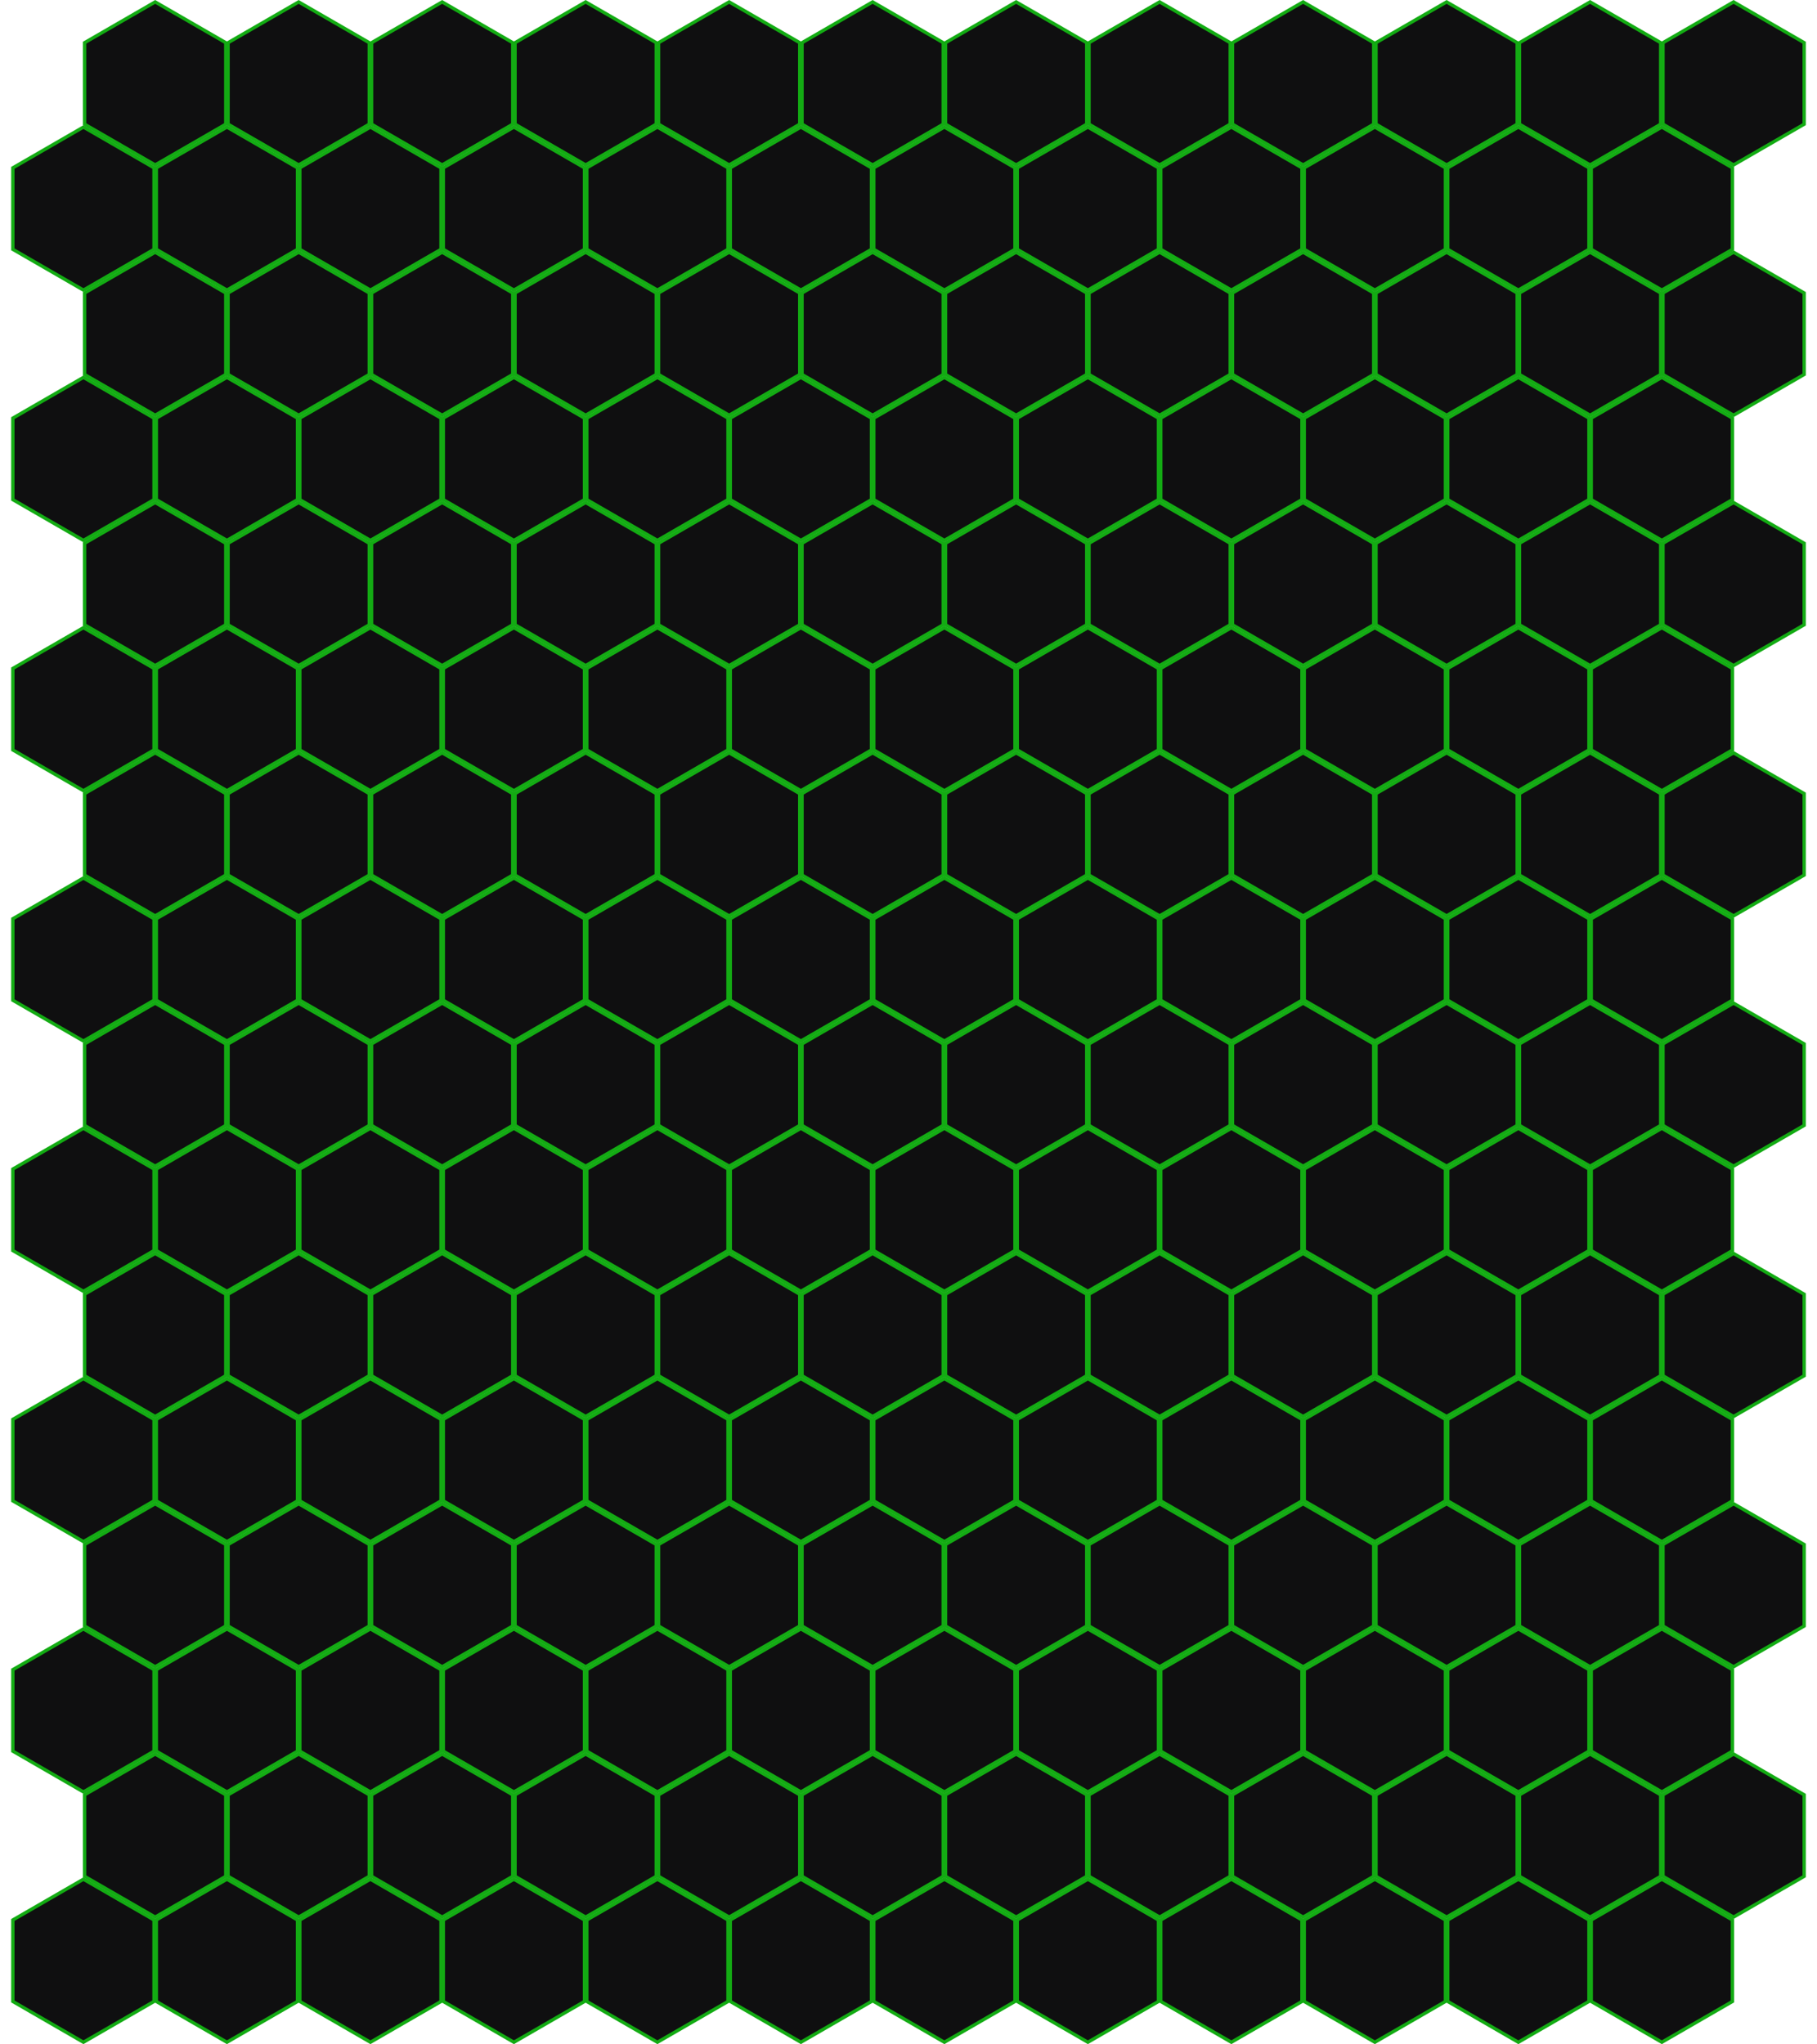 <svg width="1089" height="1225" viewBox="0 0 1089 1225" fill="none" xmlns="http://www.w3.org/2000/svg">
<path d="M996.699 25.577L1039 1.155L1081.3 25.577V74.423L1039 98.845L996.699 74.423V25.577Z" fill="#0F0F10" stroke="#13AB13" stroke-width="2"/>
<path d="M480.699 25.577L523 1.155L565.301 25.577V74.423L523 98.845L480.699 74.423V25.577Z" fill="#0F0F10" stroke="#13AB13" stroke-width="2"/>
<path d="M996.699 625.577L1039 601.155L1081.3 625.577V674.423L1039 698.845L996.699 674.423V625.577Z" fill="#0F0F10" stroke="#13AB13" stroke-width="2"/>
<path d="M480.699 625.577L523 601.155L565.301 625.577V674.423L523 698.845L480.699 674.423V625.577Z" fill="#0F0F10" stroke="#13AB13" stroke-width="2"/>
<path d="M738.699 25.577L781 1.155L823.301 25.577V74.423L781 98.845L738.699 74.423V25.577Z" fill="#0F0F10" stroke="#13AB13" stroke-width="2"/>
<path d="M222.699 25.577L265 1.155L307.301 25.577V74.423L265 98.845L222.699 74.423V25.577Z" fill="#0F0F10" stroke="#13AB13" stroke-width="2"/>
<path d="M738.699 625.577L781 601.155L823.301 625.577V674.423L781 698.845L738.699 674.423V625.577Z" fill="#0F0F10" stroke="#13AB13" stroke-width="2"/>
<path d="M222.699 625.577L265 601.155L307.301 625.577V674.423L265 698.845L222.699 674.423V625.577Z" fill="#0F0F10" stroke="#13AB13" stroke-width="2"/>
<path d="M867.699 100.577L910 76.155L952.301 100.577V149.423L910 173.845L867.699 149.423V100.577Z" fill="#0F0F10" stroke="#13AB13" stroke-width="2"/>
<path d="M351.699 100.577L394 76.155L436.301 100.577V149.423L394 173.845L351.699 149.423V100.577Z" fill="#0F0F10" stroke="#13AB13" stroke-width="2"/>
<path d="M867.699 700.577L910 676.155L952.301 700.577V749.423L910 773.845L867.699 749.423V700.577Z" fill="#0F0F10" stroke="#13AB13" stroke-width="2"/>
<path d="M351.699 700.577L394 676.155L436.301 700.577V749.423L394 773.845L351.699 749.423V700.577Z" fill="#0F0F10" stroke="#13AB13" stroke-width="2"/>
<path d="M609.699 100.577L652 76.155L694.301 100.577V149.423L652 173.845L609.699 149.423V100.577Z" fill="#0F0F10" stroke="#13AB13" stroke-width="2"/>
<path d="M93.699 100.577L136 76.155L178.301 100.577V149.423L136 173.845L93.699 149.423V100.577Z" fill="#0F0F10" stroke="#13AB13" stroke-width="2"/>
<path d="M609.699 700.577L652 676.155L694.301 700.577V749.423L652 773.845L609.699 749.423V700.577Z" fill="#0F0F10" stroke="#13AB13" stroke-width="2"/>
<path d="M93.699 700.577L136 676.155L178.301 700.577V749.423L136 773.845L93.699 749.423V700.577Z" fill="#0F0F10" stroke="#13AB13" stroke-width="2"/>
<path d="M996.699 325.577L1039 301.155L1081.3 325.577V374.423L1039 398.845L996.699 374.423V325.577Z" fill="#0F0F10" stroke="#13AB13" stroke-width="2"/>
<path d="M480.699 325.577L523 301.155L565.301 325.577V374.423L523 398.845L480.699 374.423V325.577Z" fill="#0F0F10" stroke="#13AB13" stroke-width="2"/>
<path d="M996.699 925.577L1039 901.155L1081.3 925.577V974.423L1039 998.845L996.699 974.423V925.577Z" fill="#0F0F10" stroke="#13AB13" stroke-width="2"/>
<path d="M480.699 925.577L523 901.155L565.301 925.577V974.423L523 998.845L480.699 974.423V925.577Z" fill="#0F0F10" stroke="#13AB13" stroke-width="2"/>
<path d="M738.699 325.577L781 301.155L823.301 325.577V374.423L781 398.845L738.699 374.423V325.577Z" fill="#0F0F10" stroke="#13AB13" stroke-width="2"/>
<path d="M222.699 325.577L265 301.155L307.301 325.577V374.423L265 398.845L222.699 374.423V325.577Z" fill="#0F0F10" stroke="#13AB13" stroke-width="2"/>
<path d="M738.699 925.577L781 901.155L823.301 925.577V974.423L781 998.845L738.699 974.423V925.577Z" fill="#0F0F10" stroke="#13AB13" stroke-width="2"/>
<path d="M222.699 925.577L265 901.155L307.301 925.577V974.423L265 998.845L222.699 974.423V925.577Z" fill="#0F0F10" stroke="#13AB13" stroke-width="2"/>
<path d="M867.699 400.577L910 376.155L952.301 400.577V449.423L910 473.845L867.699 449.423V400.577Z" fill="#0F0F10" stroke="#13AB13" stroke-width="2"/>
<path d="M351.699 400.577L394 376.155L436.301 400.577V449.423L394 473.845L351.699 449.423V400.577Z" fill="#0F0F10" stroke="#13AB13" stroke-width="2"/>
<path d="M867.699 1000.58L910 976.155L952.301 1000.58V1049.42L910 1073.85L867.699 1049.42V1000.58Z" fill="#0F0F10" stroke="#13AB13" stroke-width="2"/>
<path d="M351.699 1000.58L394 976.155L436.301 1000.58V1049.42L394 1073.85L351.699 1049.42V1000.58Z" fill="#0F0F10" stroke="#13AB13" stroke-width="2"/>
<path d="M609.699 400.577L652 376.155L694.301 400.577V449.423L652 473.845L609.699 449.423V400.577Z" fill="#0F0F10" stroke="#13AB13" stroke-width="2"/>
<path d="M93.699 400.577L136 376.155L178.301 400.577V449.423L136 473.845L93.699 449.423V400.577Z" fill="#0F0F10" stroke="#13AB13" stroke-width="2"/>
<path d="M609.699 1000.58L652 976.155L694.301 1000.58V1049.42L652 1073.85L609.699 1049.42V1000.58Z" fill="#0F0F10" stroke="#13AB13" stroke-width="2"/>
<path d="M93.699 1000.58L136 976.155L178.301 1000.58V1049.42L136 1073.85L93.699 1049.42V1000.58Z" fill="#0F0F10" stroke="#13AB13" stroke-width="2"/>
<path d="M996.699 175.577L1039 151.155L1081.3 175.577V224.423L1039 248.845L996.699 224.423V175.577Z" fill="#0F0F10" stroke="#13AB13" stroke-width="2"/>
<path d="M480.699 175.577L523 151.155L565.301 175.577V224.423L523 248.845L480.699 224.423V175.577Z" fill="#0F0F10" stroke="#13AB13" stroke-width="2"/>
<path d="M996.699 775.577L1039 751.155L1081.3 775.577V824.423L1039 848.845L996.699 824.423V775.577Z" fill="#0F0F10" stroke="#13AB13" stroke-width="2"/>
<path d="M480.699 775.577L523 751.155L565.301 775.577V824.423L523 848.845L480.699 824.423V775.577Z" fill="#0F0F10" stroke="#13AB13" stroke-width="2"/>
<path d="M738.699 175.577L781 151.155L823.301 175.577V224.423L781 248.845L738.699 224.423V175.577Z" fill="#0F0F10" stroke="#13AB13" stroke-width="2"/>
<path d="M222.699 175.577L265 151.155L307.301 175.577V224.423L265 248.845L222.699 224.423V175.577Z" fill="#0F0F10" stroke="#13AB13" stroke-width="2"/>
<path d="M738.699 775.577L781 751.155L823.301 775.577V824.423L781 848.845L738.699 824.423V775.577Z" fill="#0F0F10" stroke="#13AB13" stroke-width="2"/>
<path d="M222.699 775.577L265 751.155L307.301 775.577V824.423L265 848.845L222.699 824.423V775.577Z" fill="#0F0F10" stroke="#13AB13" stroke-width="2"/>
<path d="M867.699 250.577L910 226.155L952.301 250.577V299.423L910 323.845L867.699 299.423V250.577Z" fill="#0F0F10" stroke="#13AB13" stroke-width="2"/>
<path d="M351.699 250.577L394 226.155L436.301 250.577V299.423L394 323.845L351.699 299.423V250.577Z" fill="#0F0F10" stroke="#13AB13" stroke-width="2"/>
<path d="M867.699 850.577L910 826.155L952.301 850.577V899.423L910 923.845L867.699 899.423V850.577Z" fill="#0F0F10" stroke="#13AB13" stroke-width="2"/>
<path d="M351.699 850.577L394 826.155L436.301 850.577V899.423L394 923.845L351.699 899.423V850.577Z" fill="#0F0F10" stroke="#13AB13" stroke-width="2"/>
<path d="M609.699 250.577L652 226.155L694.301 250.577V299.423L652 323.845L609.699 299.423V250.577Z" fill="#0F0F10" stroke="#13AB13" stroke-width="2"/>
<path d="M93.699 250.577L136 226.155L178.301 250.577V299.423L136 323.845L93.699 299.423V250.577Z" fill="#0F0F10" stroke="#13AB13" stroke-width="2"/>
<path d="M609.699 850.577L652 826.155L694.301 850.577V899.423L652 923.845L609.699 899.423V850.577Z" fill="#0F0F10" stroke="#13AB13" stroke-width="2"/>
<path d="M93.699 850.577L136 826.155L178.301 850.577V899.423L136 923.845L93.699 899.423V850.577Z" fill="#0F0F10" stroke="#13AB13" stroke-width="2"/>
<path d="M996.699 475.577L1039 451.155L1081.3 475.577V524.423L1039 548.845L996.699 524.423V475.577Z" fill="#0F0F10" stroke="#13AB13" stroke-width="2"/>
<path d="M480.699 475.577L523 451.155L565.301 475.577V524.423L523 548.845L480.699 524.423V475.577Z" fill="#0F0F10" stroke="#13AB13" stroke-width="2"/>
<path d="M996.699 1075.58L1039 1051.15L1081.3 1075.58V1124.42L1039 1148.85L996.699 1124.42V1075.58Z" fill="#0F0F10" stroke="#13AB13" stroke-width="2"/>
<path d="M480.699 1075.58L523 1051.15L565.301 1075.58V1124.42L523 1148.85L480.699 1124.42V1075.58Z" fill="#0F0F10" stroke="#13AB13" stroke-width="2"/>
<path d="M738.699 475.577L781 451.155L823.301 475.577V524.423L781 548.845L738.699 524.423V475.577Z" fill="#0F0F10" stroke="#13AB13" stroke-width="2"/>
<path d="M222.699 475.577L265 451.155L307.301 475.577V524.423L265 548.845L222.699 524.423V475.577Z" fill="#0F0F10" stroke="#13AB13" stroke-width="2"/>
<path d="M738.699 1075.58L781 1051.15L823.301 1075.58V1124.42L781 1148.85L738.699 1124.42V1075.58Z" fill="#0F0F10" stroke="#13AB13" stroke-width="2"/>
<path d="M222.699 1075.58L265 1051.15L307.301 1075.58V1124.42L265 1148.85L222.699 1124.42V1075.58Z" fill="#0F0F10" stroke="#13AB13" stroke-width="2"/>
<path d="M867.699 550.577L910 526.155L952.301 550.577V599.423L910 623.845L867.699 599.423V550.577Z" fill="#0F0F10" stroke="#13AB13" stroke-width="2"/>
<path d="M351.699 550.577L394 526.155L436.301 550.577V599.423L394 623.845L351.699 599.423V550.577Z" fill="#0F0F10" stroke="#13AB13" stroke-width="2"/>
<path d="M867.699 1150.58L910 1126.15L952.301 1150.58V1199.42L910 1223.85L867.699 1199.42V1150.58Z" fill="#0F0F10" stroke="#13AB13" stroke-width="2"/>
<path d="M351.699 1150.58L394 1126.15L436.301 1150.58V1199.42L394 1223.85L351.699 1199.42V1150.58Z" fill="#0F0F10" stroke="#13AB13" stroke-width="2"/>
<path d="M609.699 550.577L652 526.155L694.301 550.577V599.423L652 623.845L609.699 599.423V550.577Z" fill="#0F0F10" stroke="#13AB13" stroke-width="2"/>
<path d="M93.699 550.577L136 526.155L178.301 550.577V599.423L136 623.845L93.699 599.423V550.577Z" fill="#0F0F10" stroke="#13AB13" stroke-width="2"/>
<path d="M609.699 1150.58L652 1126.15L694.301 1150.58V1199.42L652 1223.85L609.699 1199.42V1150.58Z" fill="#0F0F10" stroke="#13AB13" stroke-width="2"/>
<path d="M93.699 1150.58L136 1126.15L178.301 1150.58V1199.42L136 1223.85L93.699 1199.42V1150.58Z" fill="#0F0F10" stroke="#13AB13" stroke-width="2"/>
<path d="M910.699 25.577L953 1.155L995.301 25.577V74.423L953 98.845L910.699 74.423V25.577Z" fill="#0F0F10" stroke="#13AB13" stroke-width="2"/>
<path d="M394.699 25.577L437 1.155L479.301 25.577V74.423L437 98.845L394.699 74.423V25.577Z" fill="#0F0F10" stroke="#13AB13" stroke-width="2"/>
<path d="M910.699 625.577L953 601.155L995.301 625.577V674.423L953 698.845L910.699 674.423V625.577Z" fill="#0F0F10" stroke="#13AB13" stroke-width="2"/>
<path d="M394.699 625.577L437 601.155L479.301 625.577V674.423L437 698.845L394.699 674.423V625.577Z" fill="#0F0F10" stroke="#13AB13" stroke-width="2"/>
<path d="M652.699 25.577L695 1.155L737.301 25.577V74.423L695 98.845L652.699 74.423V25.577Z" fill="#0F0F10" stroke="#13AB13" stroke-width="2"/>
<path d="M136.699 25.577L179 1.155L221.301 25.577V74.423L179 98.845L136.699 74.423V25.577Z" fill="#0F0F10" stroke="#13AB13" stroke-width="2"/>
<path d="M652.699 625.577L695 601.155L737.301 625.577V674.423L695 698.845L652.699 674.423V625.577Z" fill="#0F0F10" stroke="#13AB13" stroke-width="2"/>
<path d="M136.699 625.577L179 601.155L221.301 625.577V674.423L179 698.845L136.699 674.423V625.577Z" fill="#0F0F10" stroke="#13AB13" stroke-width="2"/>
<path d="M781.699 100.577L824 76.155L866.301 100.577V149.423L824 173.845L781.699 149.423V100.577Z" fill="#0F0F10" stroke="#13AB13" stroke-width="2"/>
<path d="M265.699 100.577L308 76.155L350.301 100.577V149.423L308 173.845L265.699 149.423V100.577Z" fill="#0F0F10" stroke="#13AB13" stroke-width="2"/>
<path d="M781.699 700.577L824 676.155L866.301 700.577V749.423L824 773.845L781.699 749.423V700.577Z" fill="#0F0F10" stroke="#13AB13" stroke-width="2"/>
<path d="M265.699 700.577L308 676.155L350.301 700.577V749.423L308 773.845L265.699 749.423V700.577Z" fill="#0F0F10" stroke="#13AB13" stroke-width="2"/>
<path d="M523.699 100.577L566 76.155L608.301 100.577V149.423L566 173.845L523.699 149.423V100.577Z" fill="#0F0F10" stroke="#13AB13" stroke-width="2"/>
<path d="M7.699 100.577L50 76.155L92.301 100.577V149.423L50 173.845L7.699 149.423V100.577Z" fill="#0F0F10" stroke="#13AB13" stroke-width="2"/>
<path d="M523.699 700.577L566 676.155L608.301 700.577V749.423L566 773.845L523.699 749.423V700.577Z" fill="#0F0F10" stroke="#13AB13" stroke-width="2"/>
<path d="M7.699 700.577L50 676.155L92.301 700.577V749.423L50 773.845L7.699 749.423V700.577Z" fill="#0F0F10" stroke="#13AB13" stroke-width="2"/>
<path d="M910.699 325.577L953 301.155L995.301 325.577V374.423L953 398.845L910.699 374.423V325.577Z" fill="#0F0F10" stroke="#13AB13" stroke-width="2"/>
<path d="M394.699 325.577L437 301.155L479.301 325.577V374.423L437 398.845L394.699 374.423V325.577Z" fill="#0F0F10" stroke="#13AB13" stroke-width="2"/>
<path d="M910.699 925.577L953 901.155L995.301 925.577V974.423L953 998.845L910.699 974.423V925.577Z" fill="#0F0F10" stroke="#13AB13" stroke-width="2"/>
<path d="M394.699 925.577L437 901.155L479.301 925.577V974.423L437 998.845L394.699 974.423V925.577Z" fill="#0F0F10" stroke="#13AB13" stroke-width="2"/>
<path d="M652.699 325.577L695 301.155L737.301 325.577V374.423L695 398.845L652.699 374.423V325.577Z" fill="#0F0F10" stroke="#13AB13" stroke-width="2"/>
<path d="M136.699 325.577L179 301.155L221.301 325.577V374.423L179 398.845L136.699 374.423V325.577Z" fill="#0F0F10" stroke="#13AB13" stroke-width="2"/>
<path d="M652.699 925.577L695 901.155L737.301 925.577V974.423L695 998.845L652.699 974.423V925.577Z" fill="#0F0F10" stroke="#13AB13" stroke-width="2"/>
<path d="M136.699 925.577L179 901.155L221.301 925.577V974.423L179 998.845L136.699 974.423V925.577Z" fill="#0F0F10" stroke="#13AB13" stroke-width="2"/>
<path d="M781.699 400.577L824 376.155L866.301 400.577V449.423L824 473.845L781.699 449.423V400.577Z" fill="#0F0F10" stroke="#13AB13" stroke-width="2"/>
<path d="M265.699 400.577L308 376.155L350.301 400.577V449.423L308 473.845L265.699 449.423V400.577Z" fill="#0F0F10" stroke="#13AB13" stroke-width="2"/>
<path d="M781.699 1000.58L824 976.155L866.301 1000.58V1049.42L824 1073.85L781.699 1049.42V1000.58Z" fill="#0F0F10" stroke="#13AB13" stroke-width="2"/>
<path d="M265.699 1000.58L308 976.155L350.301 1000.58V1049.42L308 1073.85L265.699 1049.42V1000.58Z" fill="#0F0F10" stroke="#13AB13" stroke-width="2"/>
<path d="M523.699 400.577L566 376.155L608.301 400.577V449.423L566 473.845L523.699 449.423V400.577Z" fill="#0F0F10" stroke="#13AB13" stroke-width="2"/>
<path d="M7.699 400.577L50 376.155L92.301 400.577V449.423L50 473.845L7.699 449.423V400.577Z" fill="#0F0F10" stroke="#13AB13" stroke-width="2"/>
<path d="M523.699 1000.58L566 976.155L608.301 1000.58V1049.42L566 1073.85L523.699 1049.42V1000.58Z" fill="#0F0F10" stroke="#13AB13" stroke-width="2"/>
<path d="M7.699 1000.58L50 976.155L92.301 1000.58V1049.42L50 1073.85L7.699 1049.42V1000.58Z" fill="#0F0F10" stroke="#13AB13" stroke-width="2"/>
<path d="M910.699 175.577L953 151.155L995.301 175.577V224.423L953 248.845L910.699 224.423V175.577Z" fill="#0F0F10" stroke="#13AB13" stroke-width="2"/>
<path d="M394.699 175.577L437 151.155L479.301 175.577V224.423L437 248.845L394.699 224.423V175.577Z" fill="#0F0F10" stroke="#13AB13" stroke-width="2"/>
<path d="M910.699 775.577L953 751.155L995.301 775.577V824.423L953 848.845L910.699 824.423V775.577Z" fill="#0F0F10" stroke="#13AB13" stroke-width="2"/>
<path d="M394.699 775.577L437 751.155L479.301 775.577V824.423L437 848.845L394.699 824.423V775.577Z" fill="#0F0F10" stroke="#13AB13" stroke-width="2"/>
<path d="M652.699 175.577L695 151.155L737.301 175.577V224.423L695 248.845L652.699 224.423V175.577Z" fill="#0F0F10" stroke="#13AB13" stroke-width="2"/>
<path d="M136.699 175.577L179 151.155L221.301 175.577V224.423L179 248.845L136.699 224.423V175.577Z" fill="#0F0F10" stroke="#13AB13" stroke-width="2"/>
<path d="M652.699 775.577L695 751.155L737.301 775.577V824.423L695 848.845L652.699 824.423V775.577Z" fill="#0F0F10" stroke="#13AB13" stroke-width="2"/>
<path d="M136.699 775.577L179 751.155L221.301 775.577V824.423L179 848.845L136.699 824.423V775.577Z" fill="#0F0F10" stroke="#13AB13" stroke-width="2"/>
<path d="M781.699 250.577L824 226.155L866.301 250.577V299.423L824 323.845L781.699 299.423V250.577Z" fill="#0F0F10" stroke="#13AB13" stroke-width="2"/>
<path d="M265.699 250.577L308 226.155L350.301 250.577V299.423L308 323.845L265.699 299.423V250.577Z" fill="#0F0F10" stroke="#13AB13" stroke-width="2"/>
<path d="M781.699 850.577L824 826.155L866.301 850.577V899.423L824 923.845L781.699 899.423V850.577Z" fill="#0F0F10" stroke="#13AB13" stroke-width="2"/>
<path d="M265.699 850.577L308 826.155L350.301 850.577V899.423L308 923.845L265.699 899.423V850.577Z" fill="#0F0F10" stroke="#13AB13" stroke-width="2"/>
<path d="M523.699 250.577L566 226.155L608.301 250.577V299.423L566 323.845L523.699 299.423V250.577Z" fill="#0F0F10" stroke="#13AB13" stroke-width="2"/>
<path d="M7.699 250.577L50 226.155L92.301 250.577V299.423L50 323.845L7.699 299.423V250.577Z" fill="#0F0F10" stroke="#13AB13" stroke-width="2"/>
<path d="M523.699 850.577L566 826.155L608.301 850.577V899.423L566 923.845L523.699 899.423V850.577Z" fill="#0F0F10" stroke="#13AB13" stroke-width="2"/>
<path d="M7.699 850.577L50 826.155L92.301 850.577V899.423L50 923.845L7.699 899.423V850.577Z" fill="#0F0F10" stroke="#13AB13" stroke-width="2"/>
<path d="M910.699 475.577L953 451.155L995.301 475.577V524.423L953 548.845L910.699 524.423V475.577Z" fill="#0F0F10" stroke="#13AB13" stroke-width="2"/>
<path d="M394.699 475.577L437 451.155L479.301 475.577V524.423L437 548.845L394.699 524.423V475.577Z" fill="#0F0F10" stroke="#13AB13" stroke-width="2"/>
<path d="M910.699 1075.58L953 1051.15L995.301 1075.58V1124.42L953 1148.85L910.699 1124.42V1075.58Z" fill="#0F0F10" stroke="#13AB13" stroke-width="2"/>
<path d="M394.699 1075.58L437 1051.15L479.301 1075.58V1124.42L437 1148.85L394.699 1124.42V1075.58Z" fill="#0F0F10" stroke="#13AB13" stroke-width="2"/>
<path d="M652.699 475.577L695 451.155L737.301 475.577V524.423L695 548.845L652.699 524.423V475.577Z" fill="#0F0F10" stroke="#13AB13" stroke-width="2"/>
<path d="M136.699 475.577L179 451.155L221.301 475.577V524.423L179 548.845L136.699 524.423V475.577Z" fill="#0F0F10" stroke="#13AB13" stroke-width="2"/>
<path d="M652.699 1075.58L695 1051.15L737.301 1075.58V1124.42L695 1148.85L652.699 1124.42V1075.58Z" fill="#0F0F10" stroke="#13AB13" stroke-width="2"/>
<path d="M136.699 1075.58L179 1051.15L221.301 1075.58V1124.42L179 1148.85L136.699 1124.42V1075.58Z" fill="#0F0F10" stroke="#13AB13" stroke-width="2"/>
<path d="M781.699 550.577L824 526.155L866.301 550.577V599.423L824 623.845L781.699 599.423V550.577Z" fill="#0F0F10" stroke="#13AB13" stroke-width="2"/>
<path d="M265.699 550.577L308 526.155L350.301 550.577V599.423L308 623.845L265.699 599.423V550.577Z" fill="#0F0F10" stroke="#13AB13" stroke-width="2"/>
<path d="M781.699 1150.58L824 1126.15L866.301 1150.58V1199.42L824 1223.85L781.699 1199.42V1150.58Z" fill="#0F0F10" stroke="#13AB13" stroke-width="2"/>
<path d="M265.699 1150.58L308 1126.15L350.301 1150.58V1199.42L308 1223.85L265.699 1199.42V1150.58Z" fill="#0F0F10" stroke="#13AB13" stroke-width="2"/>
<path d="M523.699 550.577L566 526.155L608.301 550.577V599.423L566 623.845L523.699 599.423V550.577Z" fill="#0F0F10" stroke="#13AB13" stroke-width="2"/>
<path d="M7.699 550.577L50 526.155L92.301 550.577V599.423L50 623.845L7.699 599.423V550.577Z" fill="#0F0F10" stroke="#13AB13" stroke-width="2"/>
<path d="M523.699 1150.58L566 1126.15L608.301 1150.58V1199.42L566 1223.85L523.699 1199.42V1150.58Z" fill="#0F0F10" stroke="#13AB13" stroke-width="2"/>
<path d="M7.699 1150.58L50 1126.15L92.301 1150.58V1199.42L50 1223.85L7.699 1199.42V1150.58Z" fill="#0F0F10" stroke="#13AB13" stroke-width="2"/>
<path d="M953.699 550.577L996 526.155L1038.3 550.577V599.423L996 623.845L953.699 599.423V550.577Z" fill="#0F0F10" stroke="#13AB13" stroke-width="2"/>
<path d="M437.699 550.577L480 526.155L522.301 550.577V599.423L480 623.845L437.699 599.423V550.577Z" fill="#0F0F10" stroke="#13AB13" stroke-width="2"/>
<path d="M953.699 1150.58L996 1126.15L1038.3 1150.58V1199.42L996 1223.85L953.699 1199.42V1150.58Z" fill="#0F0F10" stroke="#13AB13" stroke-width="2"/>
<path d="M437.699 1150.58L480 1126.15L522.301 1150.58V1199.42L480 1223.85L437.699 1199.42V1150.58Z" fill="#0F0F10" stroke="#13AB13" stroke-width="2"/>
<path d="M695.699 550.577L738 526.155L780.301 550.577V599.423L738 623.845L695.699 599.423V550.577Z" fill="#0F0F10" stroke="#13AB13" stroke-width="2"/>
<path d="M179.699 550.577L222 526.155L264.301 550.577V599.423L222 623.845L179.699 599.423V550.577Z" fill="#0F0F10" stroke="#13AB13" stroke-width="2"/>
<path d="M695.699 1150.58L738 1126.15L780.301 1150.58V1199.42L738 1223.85L695.699 1199.42V1150.58Z" fill="#0F0F10" stroke="#13AB13" stroke-width="2"/>
<path d="M179.699 1150.58L222 1126.15L264.301 1150.58V1199.42L222 1223.85L179.699 1199.42V1150.58Z" fill="#0F0F10" stroke="#13AB13" stroke-width="2"/>
<path d="M824.699 25.577L867 1.155L909.301 25.577V74.423L867 98.845L824.699 74.423V25.577Z" fill="#0F0F10" stroke="#13AB13" stroke-width="2"/>
<path d="M308.699 25.577L351 1.155L393.301 25.577V74.423L351 98.845L308.699 74.423V25.577Z" fill="#0F0F10" stroke="#13AB13" stroke-width="2"/>
<path d="M824.699 625.577L867 601.155L909.301 625.577V674.423L867 698.845L824.699 674.423V625.577Z" fill="#0F0F10" stroke="#13AB13" stroke-width="2"/>
<path d="M308.699 625.577L351 601.155L393.301 625.577V674.423L351 698.845L308.699 674.423V625.577Z" fill="#0F0F10" stroke="#13AB13" stroke-width="2"/>
<path d="M566.699 25.577L609 1.155L651.301 25.577V74.423L609 98.845L566.699 74.423V25.577Z" fill="#0F0F10" stroke="#13AB13" stroke-width="2"/>
<path d="M50.699 25.577L93 1.155L135.301 25.577V74.423L93 98.845L50.699 74.423V25.577Z" fill="#0F0F10" stroke="#13AB13" stroke-width="2"/>
<path d="M566.699 625.577L609 601.155L651.301 625.577V674.423L609 698.845L566.699 674.423V625.577Z" fill="#0F0F10" stroke="#13AB13" stroke-width="2"/>
<path d="M50.699 625.577L93 601.155L135.301 625.577V674.423L93 698.845L50.699 674.423V625.577Z" fill="#0F0F10" stroke="#13AB13" stroke-width="2"/>
<path d="M953.699 250.577L996 226.155L1038.3 250.577V299.423L996 323.845L953.699 299.423V250.577Z" fill="#0F0F10" stroke="#13AB13" stroke-width="2"/>
<path d="M437.699 250.577L480 226.155L522.301 250.577V299.423L480 323.845L437.699 299.423V250.577Z" fill="#0F0F10" stroke="#13AB13" stroke-width="2"/>
<path d="M953.699 850.577L996 826.155L1038.3 850.577V899.423L996 923.845L953.699 899.423V850.577Z" fill="#0F0F10" stroke="#13AB13" stroke-width="2"/>
<path d="M437.699 850.577L480 826.155L522.301 850.577V899.423L480 923.845L437.699 899.423V850.577Z" fill="#0F0F10" stroke="#13AB13" stroke-width="2"/>
<path d="M695.699 250.577L738 226.155L780.301 250.577V299.423L738 323.845L695.699 299.423V250.577Z" fill="#0F0F10" stroke="#13AB13" stroke-width="2"/>
<path d="M179.699 250.577L222 226.155L264.301 250.577V299.423L222 323.845L179.699 299.423V250.577Z" fill="#0F0F10" stroke="#13AB13" stroke-width="2"/>
<path d="M695.699 850.577L738 826.155L780.301 850.577V899.423L738 923.845L695.699 899.423V850.577Z" fill="#0F0F10" stroke="#13AB13" stroke-width="2"/>
<path d="M179.699 850.577L222 826.155L264.301 850.577V899.423L222 923.845L179.699 899.423V850.577Z" fill="#0F0F10" stroke="#13AB13" stroke-width="2"/>
<path d="M824.699 325.577L867 301.155L909.301 325.577V374.423L867 398.845L824.699 374.423V325.577Z" fill="#0F0F10" stroke="#13AB13" stroke-width="2"/>
<path d="M308.699 325.577L351 301.155L393.301 325.577V374.423L351 398.845L308.699 374.423V325.577Z" fill="#0F0F10" stroke="#13AB13" stroke-width="2"/>
<path d="M824.699 925.577L867 901.155L909.301 925.577V974.423L867 998.845L824.699 974.423V925.577Z" fill="#0F0F10" stroke="#13AB13" stroke-width="2"/>
<path d="M308.699 925.577L351 901.155L393.301 925.577V974.423L351 998.845L308.699 974.423V925.577Z" fill="#0F0F10" stroke="#13AB13" stroke-width="2"/>
<path d="M566.699 325.577L609 301.155L651.301 325.577V374.423L609 398.845L566.699 374.423V325.577Z" fill="#0F0F10" stroke="#13AB13" stroke-width="2"/>
<path d="M50.699 325.577L93 301.155L135.301 325.577V374.423L93 398.845L50.699 374.423V325.577Z" fill="#0F0F10" stroke="#13AB13" stroke-width="2"/>
<path d="M566.699 925.577L609 901.155L651.301 925.577V974.423L609 998.845L566.699 974.423V925.577Z" fill="#0F0F10" stroke="#13AB13" stroke-width="2"/>
<path d="M50.699 925.577L93 901.155L135.301 925.577V974.423L93 998.845L50.699 974.423V925.577Z" fill="#0F0F10" stroke="#13AB13" stroke-width="2"/>
<path d="M953.699 100.577L996 76.155L1038.3 100.577V149.423L996 173.845L953.699 149.423V100.577Z" fill="#0F0F10" stroke="#13AB13" stroke-width="2"/>
<path d="M437.699 100.577L480 76.155L522.301 100.577V149.423L480 173.845L437.699 149.423V100.577Z" fill="#0F0F10" stroke="#13AB13" stroke-width="2"/>
<path d="M953.699 700.577L996 676.155L1038.3 700.577V749.423L996 773.845L953.699 749.423V700.577Z" fill="#0F0F10" stroke="#13AB13" stroke-width="2"/>
<path d="M437.699 700.577L480 676.155L522.301 700.577V749.423L480 773.845L437.699 749.423V700.577Z" fill="#0F0F10" stroke="#13AB13" stroke-width="2"/>
<path d="M695.699 100.577L738 76.155L780.301 100.577V149.423L738 173.845L695.699 149.423V100.577Z" fill="#0F0F10" stroke="#13AB13" stroke-width="2"/>
<path d="M179.699 100.577L222 76.155L264.301 100.577V149.423L222 173.845L179.699 149.423V100.577Z" fill="#0F0F10" stroke="#13AB13" stroke-width="2"/>
<path d="M695.699 700.577L738 676.155L780.301 700.577V749.423L738 773.845L695.699 749.423V700.577Z" fill="#0F0F10" stroke="#13AB13" stroke-width="2"/>
<path d="M179.699 700.577L222 676.155L264.301 700.577V749.423L222 773.845L179.699 749.423V700.577Z" fill="#0F0F10" stroke="#13AB13" stroke-width="2"/>
<path d="M824.699 175.577L867 151.155L909.301 175.577V224.423L867 248.845L824.699 224.423V175.577Z" fill="#0F0F10" stroke="#13AB13" stroke-width="2"/>
<path d="M308.699 175.577L351 151.155L393.301 175.577V224.423L351 248.845L308.699 224.423V175.577Z" fill="#0F0F10" stroke="#13AB13" stroke-width="2"/>
<path d="M824.699 775.577L867 751.155L909.301 775.577V824.423L867 848.845L824.699 824.423V775.577Z" fill="#0F0F10" stroke="#13AB13" stroke-width="2"/>
<path d="M308.699 775.577L351 751.155L393.301 775.577V824.423L351 848.845L308.699 824.423V775.577Z" fill="#0F0F10" stroke="#13AB13" stroke-width="2"/>
<path d="M566.699 175.577L609 151.155L651.301 175.577V224.423L609 248.845L566.699 224.423V175.577Z" fill="#0F0F10" stroke="#13AB13" stroke-width="2"/>
<path d="M50.699 175.577L93 151.155L135.301 175.577V224.423L93 248.845L50.699 224.423V175.577Z" fill="#0F0F10" stroke="#13AB13" stroke-width="2"/>
<path d="M566.699 775.577L609 751.155L651.301 775.577V824.423L609 848.845L566.699 824.423V775.577Z" fill="#0F0F10" stroke="#13AB13" stroke-width="2"/>
<path d="M50.699 775.577L93 751.155L135.301 775.577V824.423L93 848.845L50.699 824.423V775.577Z" fill="#0F0F10" stroke="#13AB13" stroke-width="2"/>
<path d="M953.699 400.577L996 376.155L1038.3 400.577V449.423L996 473.845L953.699 449.423V400.577Z" fill="#0F0F10" stroke="#13AB13" stroke-width="2"/>
<path d="M437.699 400.577L480 376.155L522.301 400.577V449.423L480 473.845L437.699 449.423V400.577Z" fill="#0F0F10" stroke="#13AB13" stroke-width="2"/>
<path d="M953.699 1000.58L996 976.155L1038.3 1000.58V1049.42L996 1073.85L953.699 1049.42V1000.58Z" fill="#0F0F10" stroke="#13AB13" stroke-width="2"/>
<path d="M437.699 1000.58L480 976.155L522.301 1000.58V1049.42L480 1073.85L437.699 1049.42V1000.58Z" fill="#0F0F10" stroke="#13AB13" stroke-width="2"/>
<path d="M695.699 400.577L738 376.155L780.301 400.577V449.423L738 473.845L695.699 449.423V400.577Z" fill="#0F0F10" stroke="#13AB13" stroke-width="2"/>
<path d="M179.699 400.577L222 376.155L264.301 400.577V449.423L222 473.845L179.699 449.423V400.577Z" fill="#0F0F10" stroke="#13AB13" stroke-width="2"/>
<path d="M695.699 1000.58L738 976.155L780.301 1000.58V1049.42L738 1073.85L695.699 1049.42V1000.58Z" fill="#0F0F10" stroke="#13AB13" stroke-width="2"/>
<path d="M179.699 1000.58L222 976.155L264.301 1000.58V1049.42L222 1073.85L179.699 1049.42V1000.58Z" fill="#0F0F10" stroke="#13AB13" stroke-width="2"/>
<path d="M824.699 475.577L867 451.155L909.301 475.577V524.423L867 548.845L824.699 524.423V475.577Z" fill="#0F0F10" stroke="#13AB13" stroke-width="2"/>
<path d="M308.699 475.577L351 451.155L393.301 475.577V524.423L351 548.845L308.699 524.423V475.577Z" fill="#0F0F10" stroke="#13AB13" stroke-width="2"/>
<path d="M824.699 1075.58L867 1051.15L909.301 1075.58V1124.42L867 1148.85L824.699 1124.42V1075.58Z" fill="#0F0F10" stroke="#13AB13" stroke-width="2"/>
<path d="M308.699 1075.58L351 1051.15L393.301 1075.58V1124.42L351 1148.85L308.699 1124.42V1075.58Z" fill="#0F0F10" stroke="#13AB13" stroke-width="2"/>
<path d="M566.699 475.577L609 451.155L651.301 475.577V524.423L609 548.845L566.699 524.423V475.577Z" fill="#0F0F10" stroke="#13AB13" stroke-width="2"/>
<path d="M50.699 475.577L93 451.155L135.301 475.577V524.423L93 548.845L50.699 524.423V475.577Z" fill="#0F0F10" stroke="#13AB13" stroke-width="2"/>
<path d="M566.699 1075.58L609 1051.15L651.301 1075.58V1124.42L609 1148.85L566.699 1124.42V1075.58Z" fill="#0F0F10" stroke="#13AB13" stroke-width="2"/>
<path d="M50.699 1075.58L93 1051.15L135.301 1075.58V1124.42L93 1148.85L50.699 1124.42V1075.58Z" fill="#0F0F10" stroke="#13AB13" stroke-width="2"/>
</svg>
